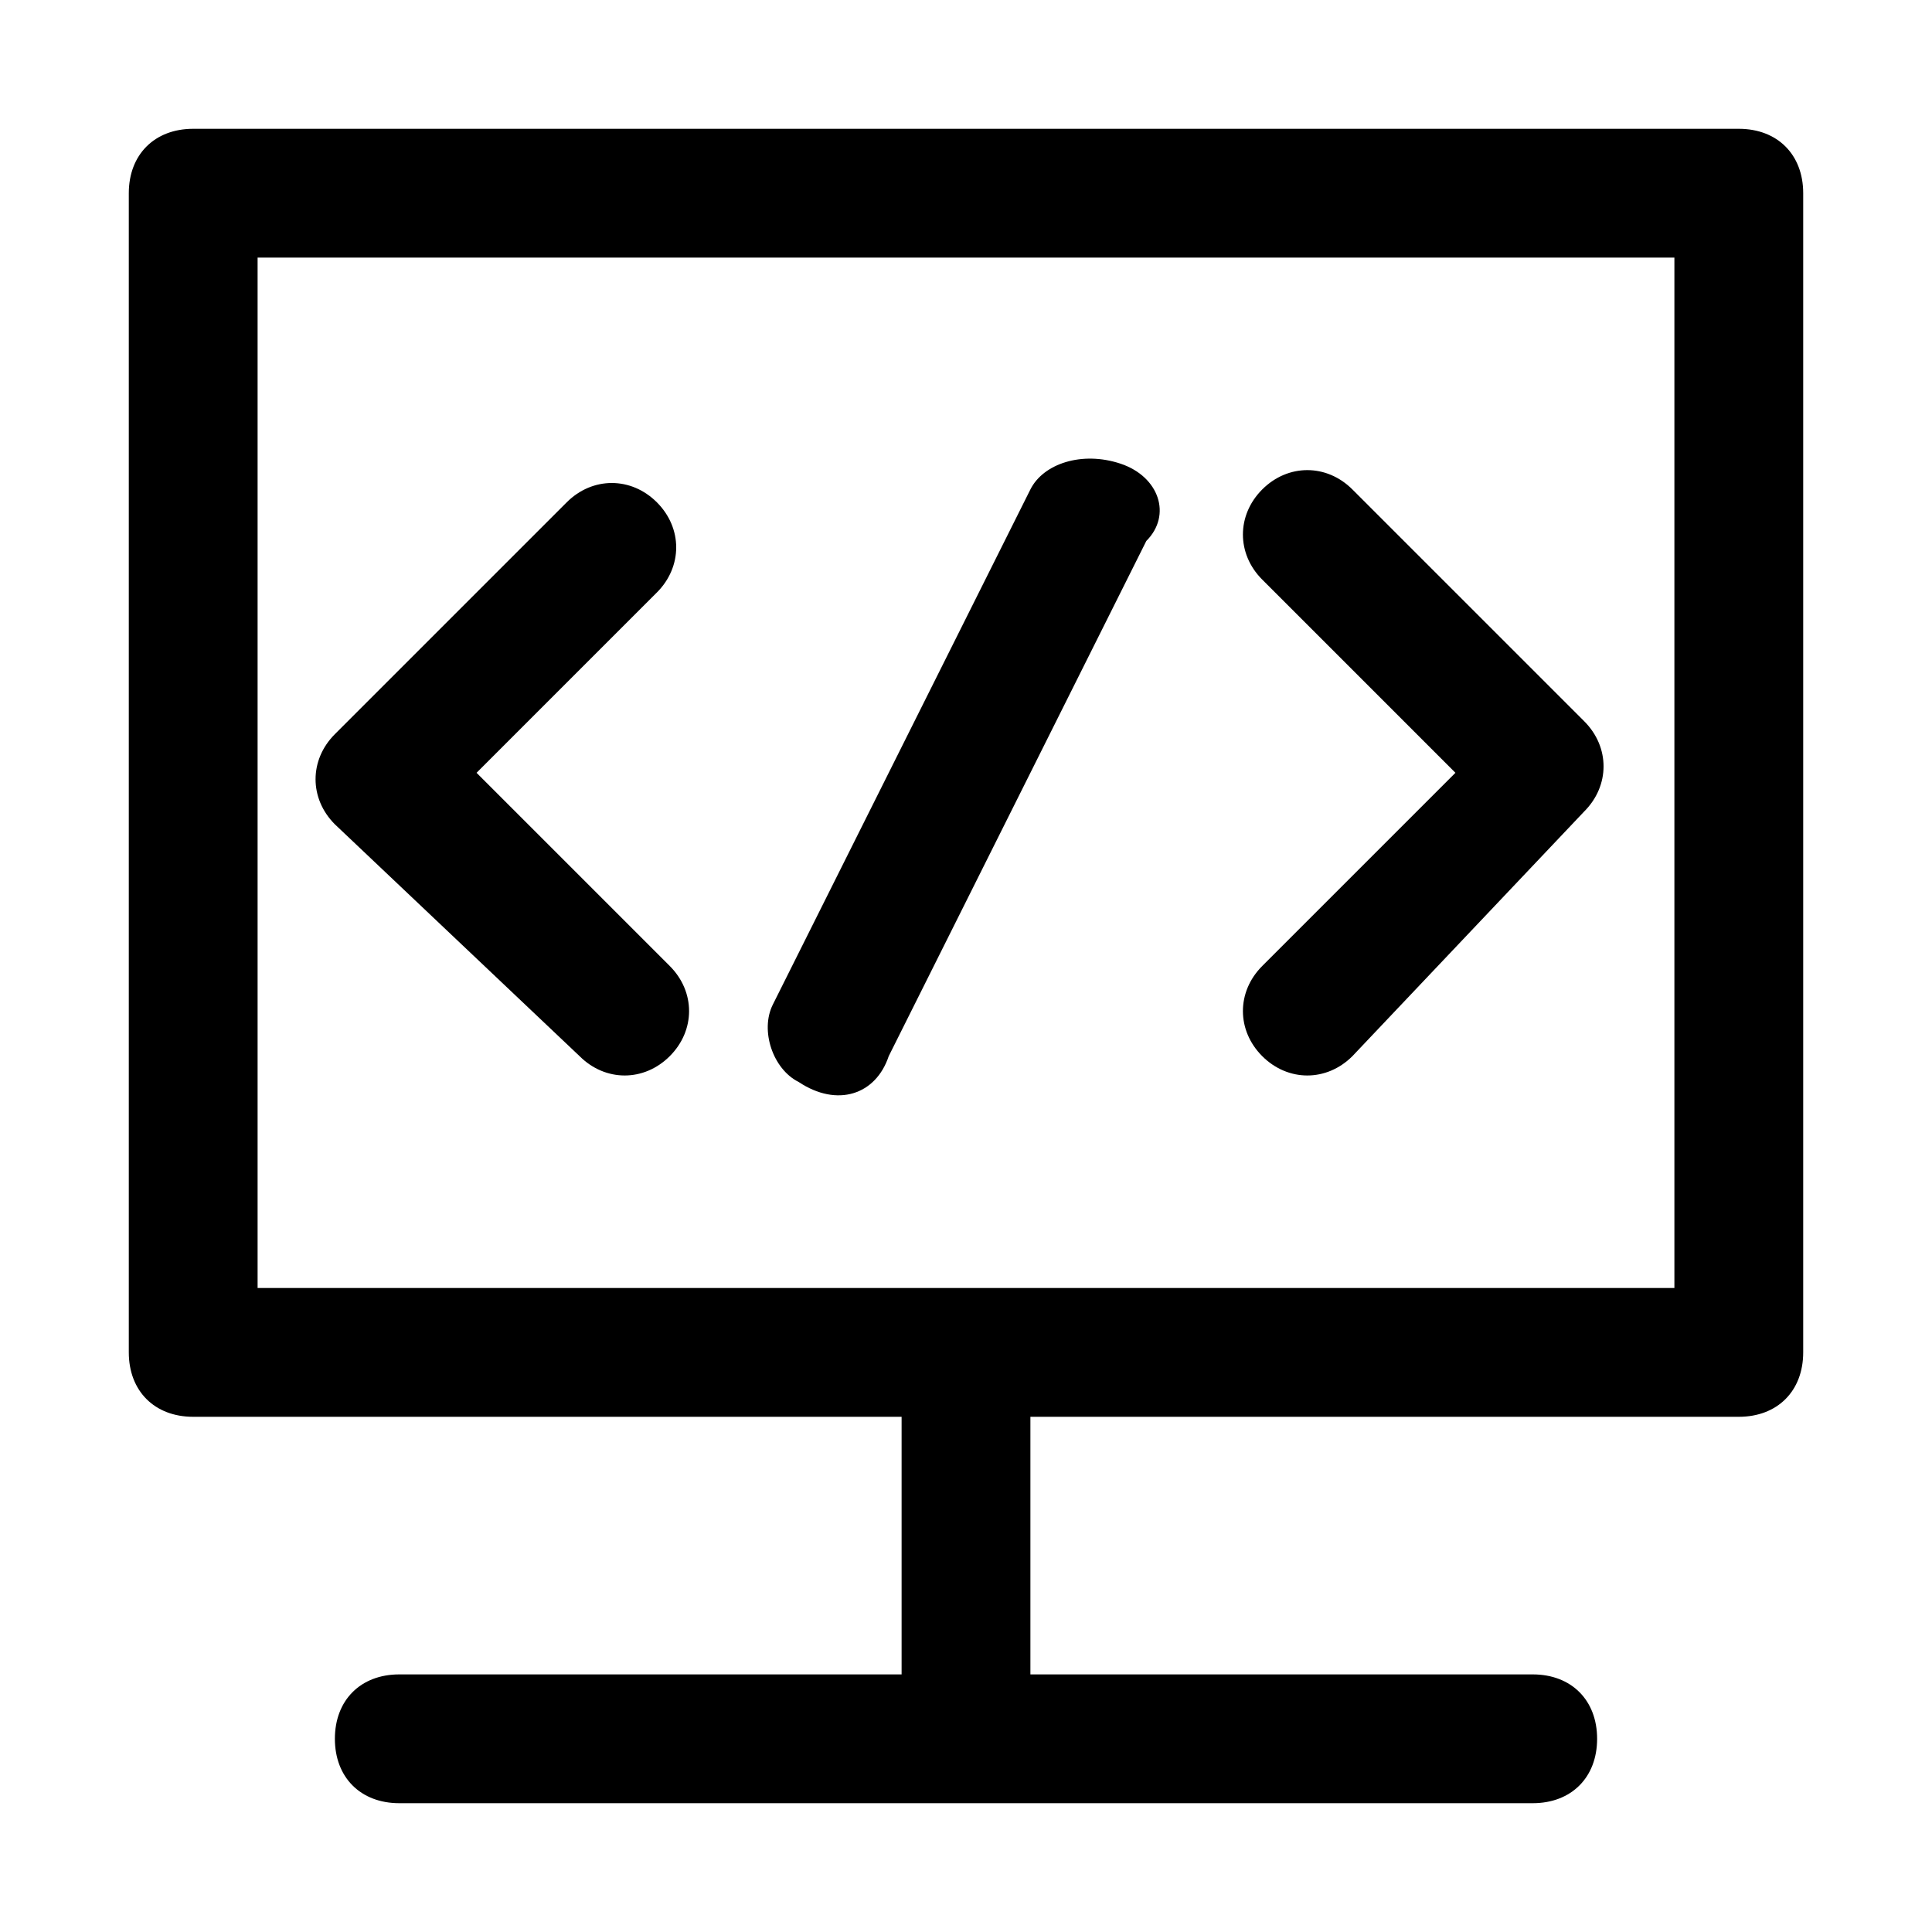 <svg t="1575102864972" class="icon" viewBox="0 0 1024 1024" version="1.1" xmlns="http://www.w3.org/2000/svg" p-id="11752" width="512" height="512"><path d="M477.867 887.467v-129.707-6.827H102.4c-20.48 0-34.133-13.653-34.133-34.133v-614.4c0-20.48 13.653-34.133 34.133-34.133h819.2c20.48 0 34.133 13.653 34.133 34.133v614.4c0 20.48-13.653 34.133-34.133 34.133H546.133v136.533h266.24c20.48 0 34.133 13.653 34.133 34.133s-13.653 34.133-34.133 34.133H211.627c-20.48 0-34.133-13.653-34.133-34.133s13.653-34.133 34.133-34.133H477.867zM136.533 136.533v546.133h750.933V136.533H136.533z m218.453 375.467c13.653 13.653 13.653 34.133 0 47.787-13.653 13.653-34.133 13.653-47.787 0L177.493 436.907c-13.653-13.653-13.653-34.133 0-47.787l122.88-122.88c13.653-13.653 34.133-13.653 47.787 0 13.653 13.653 13.653 34.133 0 47.787L252.587 409.6l102.4 102.4z m314.027 0L771.413 409.6 669.013 307.2c-13.653-13.653-13.653-34.133 0-47.787s34.133-13.653 47.787 0l122.88 122.88c13.653 13.653 13.653 34.133 0 47.787l-122.88 129.707c-13.653 13.653-34.133 13.653-47.787 0-13.653-13.653-13.653-34.133 0-47.787zM546.133 259.413c6.827-13.653 27.307-20.48 47.787-13.653 20.48 6.827 27.307 27.307 13.653 40.96l-136.533 273.067c-6.827 20.48-27.307 27.307-47.787 13.653-13.653-6.827-20.48-27.307-13.653-40.96l136.533-273.067z" p-id="11753"></path></svg>